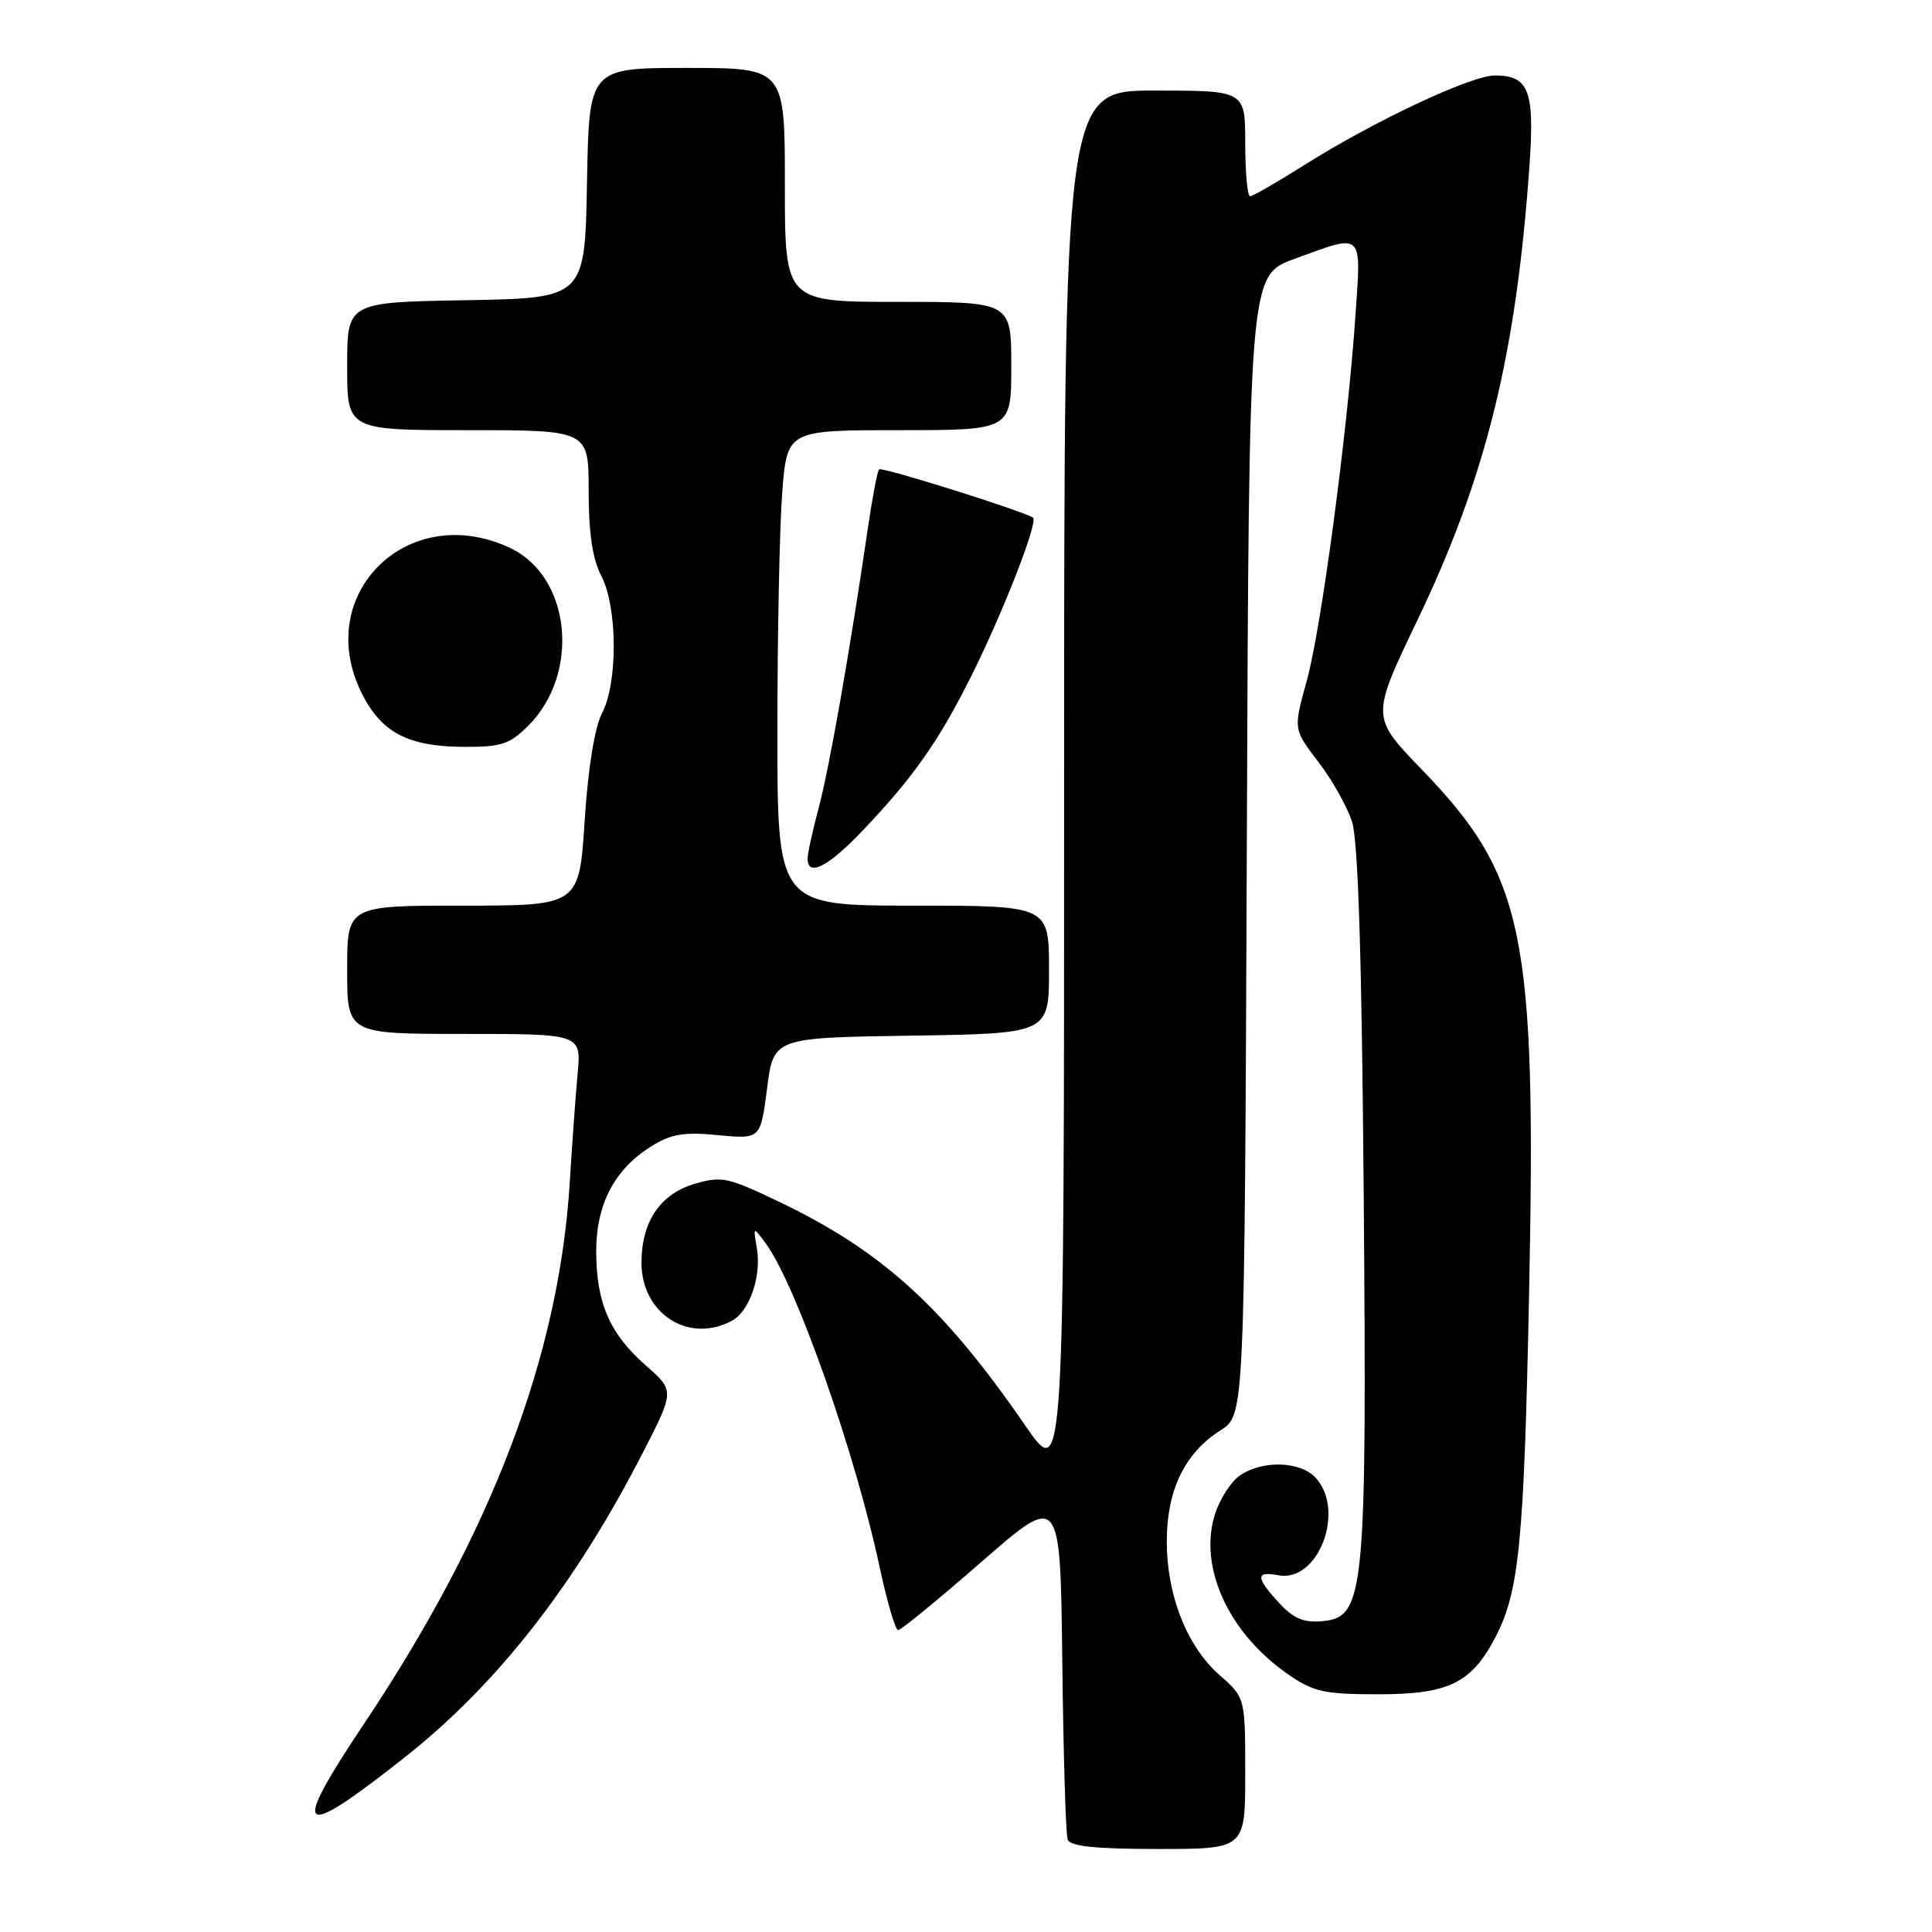 <?xml version="1.0" encoding="UTF-8" standalone="no"?>
<!DOCTYPE svg PUBLIC "-//W3C//DTD SVG 1.1//EN" "http://www.w3.org/Graphics/SVG/1.1/DTD/svg11.dtd" >
<svg xmlns="http://www.w3.org/2000/svg" xmlns:xlink="http://www.w3.org/1999/xlink" version="1.1" viewBox="0 0 256 256">
 <g >
 <path fill="currentColor"
d=" M 165.00 234.97 C 165.00 224.94 165.00 224.94 161.56 221.92 C 157.20 218.09 154.51 211.12 154.61 203.87 C 154.69 197.26 157.08 192.46 161.76 189.50 C 164.91 187.50 164.91 187.50 165.21 112.00 C 165.50 36.51 165.50 36.51 171.50 34.31 C 180.75 30.93 180.37 30.58 179.61 41.75 C 178.55 57.26 175.08 83.25 173.15 90.23 C 171.37 96.63 171.37 96.63 174.67 100.93 C 176.49 103.30 178.50 106.87 179.15 108.87 C 179.96 111.37 180.45 126.79 180.70 158.50 C 181.12 211.20 180.82 214.28 175.26 214.81 C 172.78 215.05 171.43 214.49 169.51 212.42 C 166.38 209.04 166.35 208.15 169.37 208.73 C 174.66 209.74 178.32 200.22 174.35 195.83 C 172.32 193.59 167.24 193.45 164.25 195.54 C 163.05 196.38 161.55 198.76 160.93 200.83 C 158.85 207.80 162.86 216.46 170.70 221.87 C 174.04 224.19 175.48 224.50 182.68 224.50 C 191.97 224.50 195.00 223.01 198.17 216.90 C 201.30 210.87 201.94 204.38 202.61 171.50 C 203.59 123.63 202.05 116.10 188.35 101.92 C 181.67 95.00 181.67 95.00 187.78 82.25 C 196.88 63.28 200.88 47.12 202.65 22.12 C 203.37 12.01 202.61 10.00 198.07 10.00 C 194.92 10.00 181.99 16.08 172.78 21.90 C 169.21 24.15 166.00 26.00 165.64 26.00 C 165.29 26.00 165.00 22.85 165.00 19.00 C 165.00 12.00 165.00 12.00 153.00 12.00 C 141.00 12.00 141.00 12.00 141.00 104.18 C 141.00 196.36 141.00 196.36 135.88 188.93 C 125.03 173.17 116.87 165.76 103.19 159.22 C 96.40 155.97 95.60 155.80 91.94 156.90 C 87.45 158.25 85.00 161.92 85.00 167.32 C 85.00 174.06 91.24 178.08 96.96 175.02 C 99.32 173.76 100.92 169.12 100.29 165.41 C 99.79 162.50 99.79 162.50 101.45 164.74 C 105.48 170.20 113.34 192.54 116.58 207.75 C 117.55 212.29 118.64 216.00 119.01 216.00 C 119.38 216.00 124.37 211.91 130.09 206.92 C 140.50 197.84 140.50 197.84 140.76 220.17 C 140.90 232.45 141.22 243.06 141.47 243.75 C 141.81 244.65 145.16 245.00 153.47 245.00 C 165.00 245.00 165.00 245.00 165.00 234.97 Z  M 53.64 232.85 C 65.91 223.16 76.23 209.95 85.23 192.39 C 89.39 184.28 89.39 184.28 85.54 180.90 C 80.78 176.72 79.00 172.60 79.00 165.78 C 79.01 159.56 81.40 154.98 86.24 151.93 C 88.89 150.26 90.56 149.97 95.14 150.41 C 100.77 150.95 100.77 150.95 101.64 144.22 C 102.50 137.50 102.50 137.50 120.75 137.23 C 139.00 136.95 139.00 136.95 139.00 128.48 C 139.00 120.00 139.00 120.00 121.00 120.00 C 103.00 120.00 103.00 120.00 103.01 96.75 C 103.01 83.96 103.30 69.79 103.65 65.25 C 104.30 57.00 104.30 57.00 119.15 57.00 C 134.00 57.00 134.00 57.00 134.00 48.50 C 134.00 40.00 134.00 40.00 119.00 40.00 C 104.00 40.00 104.00 40.00 104.00 24.50 C 104.00 9.00 104.00 9.00 91.03 9.00 C 78.05 9.00 78.05 9.00 77.78 24.25 C 77.50 39.50 77.50 39.50 61.75 39.78 C 46.00 40.05 46.00 40.05 46.00 48.53 C 46.00 57.00 46.00 57.00 62.00 57.00 C 78.00 57.00 78.00 57.00 78.00 65.05 C 78.00 70.63 78.51 74.08 79.67 76.30 C 81.83 80.43 81.89 90.47 79.77 94.51 C 78.80 96.37 77.92 101.77 77.47 108.76 C 76.74 120.00 76.74 120.00 61.37 120.00 C 46.00 120.00 46.00 120.00 46.00 128.50 C 46.00 137.00 46.00 137.00 61.51 137.00 C 77.02 137.00 77.02 137.00 76.54 142.25 C 76.27 145.14 75.81 151.59 75.50 156.59 C 74.11 179.53 65.22 202.98 48.32 228.28 C 38.37 243.16 39.43 244.06 53.64 232.85 Z  M 114.12 110.25 C 120.98 103.07 124.35 98.30 128.74 89.50 C 132.90 81.17 137.57 69.20 136.89 68.61 C 136.02 67.85 116.84 61.82 116.48 62.19 C 116.26 62.41 115.59 65.94 114.99 70.04 C 112.60 86.35 109.89 101.78 108.49 107.00 C 107.68 110.03 107.02 113.06 107.01 113.75 C 106.99 116.23 109.66 114.91 114.12 110.25 Z  M 70.00 96.16 C 76.93 89.23 75.65 76.43 67.64 72.63 C 54.06 66.19 41.27 78.81 48.01 92.01 C 50.59 97.08 54.10 98.91 61.33 98.96 C 66.42 98.99 67.51 98.64 70.00 96.16 Z "/>
</g>
</svg>